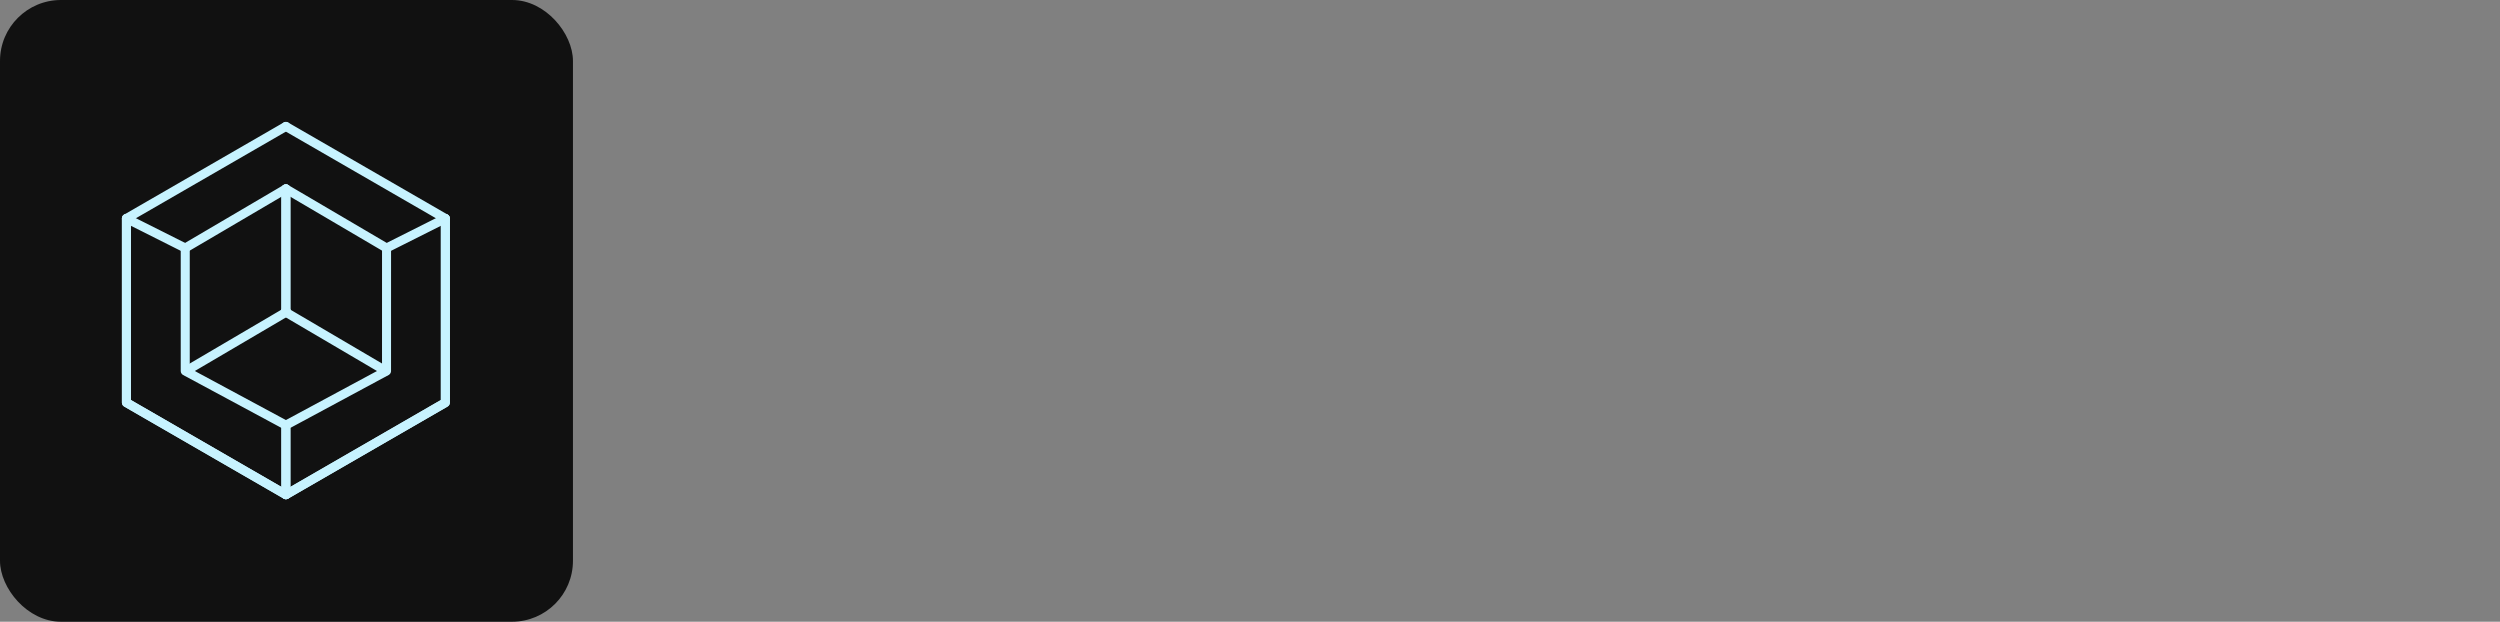 <svg width="408.2" height="101.514" viewBox="0 0 410.154 102" class="looka-1j8o68f">
    <rect x="0" y="0" width="410.154" height="102" fill="#808080" stroke="none"/>
    <defs id="SvgjsDefs1189"></defs>
    <g id="SvgjsG1190" featurekey="symbolContainer" transform="matrix(1,0,0,1,0,0)" fill="#111111">
        <rect xmlns="http://www.w3.org/2000/svg" width="94" height="102" rx="10" ry="10"></rect>
    </g>
    <g id="SvgjsG1191" featurekey="uHI19F-0" transform="matrix(0.619,0,0,0.619,20,20)" fill="#c7f3ff">
        <path xmlns="http://www.w3.org/2000/svg" d="M43.463,100c-0.207,0-0.414-0.054-0.598-0.161l-42.266-24.4C0.229,75.226,0,74.83,0,74.403V25.599  c0-0.428,0.228-0.822,0.598-1.035L42.865,0.163c0.568-0.334,1.303-0.136,1.634,0.437c0.331,0.572,0.135,1.304-0.438,1.633  L2.394,26.291v47.42l41.069,23.712l41.069-23.712V25.599c0-0.661,0.535-1.196,1.196-1.196s1.196,0.535,1.196,1.196v48.805  c0,0.427-0.229,0.822-0.598,1.035l-42.266,24.4C43.876,99.946,43.67,100,43.463,100z"></path>
        <path xmlns="http://www.w3.org/2000/svg" d="M16.785,34.626c-0.18,0-0.363-0.04-0.536-0.126L0.66,26.669c-0.59-0.297-0.829-1.017-0.532-1.608  c0.297-0.589,1.012-0.832,1.606-0.533l15.589,7.831c0.59,0.297,0.829,1.017,0.532,1.608C17.645,34.385,17.223,34.626,16.785,34.626z  "></path>
        <path xmlns="http://www.w3.org/2000/svg" d="M43.463,100c-0.661,0-1.196-0.535-1.196-1.196V81.364c0-0.661,0.535-1.196,1.196-1.196s1.196,0.535,1.196,1.196v17.439  C44.659,99.465,44.124,100,43.463,100z"></path>
        <path xmlns="http://www.w3.org/2000/svg" d="M43.462,81.577c-0.192,0-0.386-0.047-0.566-0.143L16.22,67.077c-0.388-0.208-0.629-0.614-0.629-1.054l-0.001-32.594  c0-0.661,0.535-1.196,1.197-1.196c0.661,0,1.196,0.535,1.196,1.196l0.001,31.878L44.03,79.326c0.582,0.313,0.8,1.04,0.487,1.622  C44.301,81.348,43.888,81.577,43.462,81.577z"></path>
        <path xmlns="http://www.w3.org/2000/svg" d="M16.788,34.626c-0.41,0-0.81-0.21-1.033-0.591c-0.334-0.568-0.144-1.302,0.425-1.636l26.676-15.675  c0.569-0.336,1.304-0.147,1.638,0.425c0.335,0.568,0.145,1.301-0.425,1.636L17.394,34.46C17.203,34.572,16.994,34.626,16.788,34.626  z"></path>
        <path xmlns="http://www.w3.org/2000/svg" d="M16.99,67.203c-0.41,0-0.81-0.21-1.033-0.591c-0.334-0.568-0.144-1.302,0.425-1.636L43.06,49.301  c0.569-0.336,1.304-0.147,1.639,0.425c0.334,0.568,0.144,1.301-0.426,1.636L17.596,67.037C17.405,67.149,17.196,67.203,16.99,67.203  z"></path>
        <path xmlns="http://www.w3.org/2000/svg" d="M43.463,51.701c-0.661,0-1.196-0.535-1.196-1.197v-32.75c0-0.661,0.535-1.196,1.196-1.196s1.196,0.535,1.196,1.196v32.75  C44.659,51.166,44.124,51.701,43.463,51.701z"></path>
        <path xmlns="http://www.w3.org/2000/svg" d="M43.463,100c-0.207,0-0.414-0.054-0.598-0.161l-42.266-24.4C0.229,75.226,0,74.83,0,74.403V25.599  c0-0.661,0.535-1.196,1.197-1.196c0.661,0,1.196,0.535,1.196,1.196v48.112l41.069,23.712l41.069-23.712v-47.42L42.865,2.233  c-0.573-0.33-0.769-1.061-0.438-1.633c0.329-0.573,1.062-0.771,1.634-0.437l42.266,24.401c0.369,0.213,0.598,0.607,0.598,1.035  v48.805c0,0.427-0.229,0.822-0.598,1.035l-42.266,24.4C43.876,99.946,43.67,100,43.463,100z"></path>
        <path xmlns="http://www.w3.org/2000/svg" d="M70.143,34.626c-0.438,0-0.86-0.241-1.07-0.659c-0.295-0.591-0.057-1.311,0.532-1.608l15.587-7.831  c0.596-0.297,1.309-0.056,1.607,0.533c0.295,0.591,0.057,1.311-0.532,1.608L70.68,34.5C70.507,34.586,70.324,34.626,70.143,34.626z"></path>
        <path xmlns="http://www.w3.org/2000/svg" d="M43.463,100c-0.661,0-1.196-0.535-1.196-1.196V80.381c0-0.662,0.535-1.197,1.196-1.197s1.196,0.535,1.196,1.197v18.423  C44.659,99.465,44.124,100,43.463,100z"></path>
        <path xmlns="http://www.w3.org/2000/svg" d="M43.464,81.577c-0.426,0-0.839-0.229-1.055-0.629c-0.313-0.582-0.095-1.309,0.487-1.622l26.045-14.019l0.004-31.878  c0-0.661,0.538-1.196,1.197-1.196l0,0c0.661,0,1.196,0.535,1.196,1.196l-0.005,32.594c0,0.439-0.24,0.846-0.629,1.054L44.03,81.435  C43.85,81.53,43.656,81.577,43.464,81.577z"></path>
        <path xmlns="http://www.w3.org/2000/svg" d="M70.138,34.626c-0.206,0-0.416-0.054-0.605-0.166L42.856,18.785c-0.569-0.334-0.759-1.068-0.425-1.636  c0.336-0.573,1.068-0.762,1.638-0.425l26.676,15.675c0.57,0.334,0.76,1.068,0.425,1.636C70.946,34.416,70.549,34.626,70.138,34.626z  "></path>
        <path xmlns="http://www.w3.org/2000/svg" d="M69.937,67.203c-0.206,0-0.414-0.054-0.603-0.166L42.657,51.362c-0.569-0.335-0.759-1.068-0.425-1.636  c0.336-0.572,1.068-0.762,1.638-0.425l26.674,15.676c0.57,0.334,0.762,1.067,0.426,1.636C70.747,66.993,70.348,67.203,69.937,67.203  z"></path>
        <path xmlns="http://www.w3.org/2000/svg" d="M43.463,51.701c-0.661,0-1.196-0.535-1.196-1.197v-32.75c0-0.661,0.535-1.196,1.196-1.196s1.196,0.535,1.196,1.196v32.75  C44.659,51.166,44.124,51.701,43.463,51.701z"></path>
    </g>
</svg>